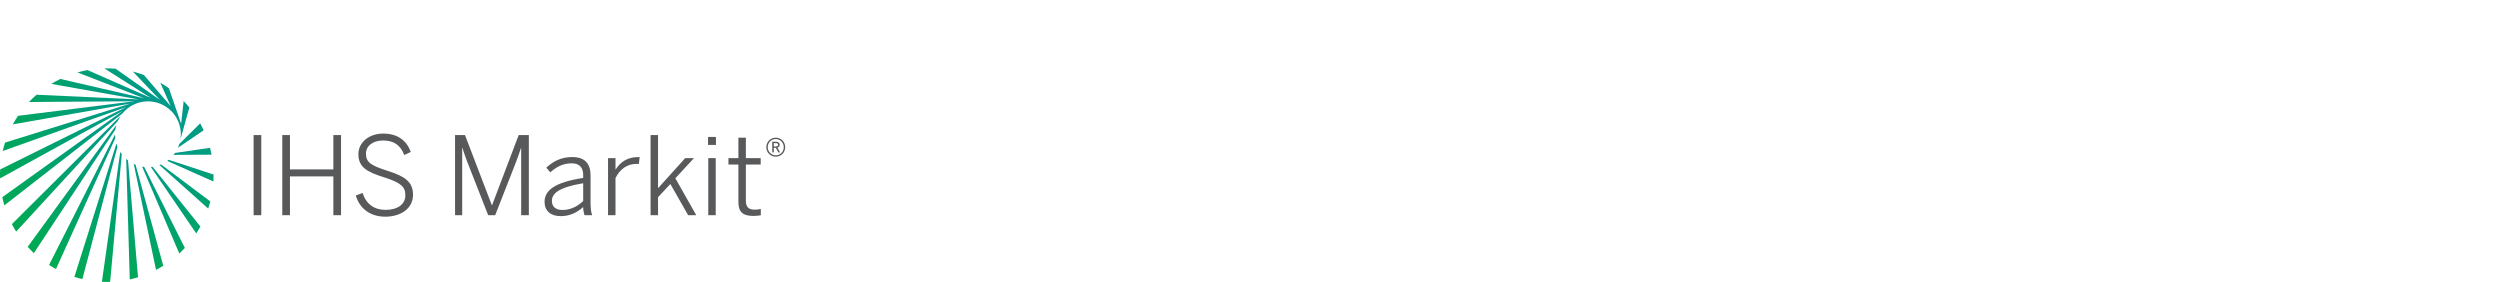 <svg version="1.1" id="Layer_1" xmlns="http://www.w3.org/2000/svg" xmlns:xlink="http://www.w3.org/1999/xlink" x="0px" y="0px"
	 viewBox="0 0 842.879 95.044" enable-background="new 0 0 842.879 95.044" xml:space="preserve">
<g id="Lockup_hz">
	<g>
		<g>
			
				<radialGradient id="SVGID_1_" cx="407.058" cy="-191.574" r="119.964" gradientTransform="matrix(0.5 0 0 -0.5 -153.207 -52.974)" gradientUnits="userSpaceOnUse">
				<stop  offset="0" style="stop-color:#009697"/>
				<stop  offset="1" style="stop-color:#00AB4E"/>
			</radialGradient>
			<path fill="url(#SVGID_1_)" d="M11.42,85.339l27.487-41.69c0.075-0.514,0.187-1.016,0.33-1.504
				c0.004-0.015,0.008-0.031,0.012-0.045L9.335,83.226C10,83.959,10.697,84.663,11.42,85.339z"/>
			
				<radialGradient id="SVGID_00000094618003616559518020000004474068819364661411_" cx="407.058" cy="-191.574" r="119.965" gradientTransform="matrix(0.5 0 0 -0.5 -153.207 -52.974)" gradientUnits="userSpaceOnUse">
				<stop  offset="0" style="stop-color:#009697"/>
				<stop  offset="1" style="stop-color:#00AB4E"/>
			</radialGradient>
			<path fill="url(#SVGID_00000094618003616559518020000004474068819364661411_)" d="M4.01,75.561
				c0.446,0.862,0.927,1.703,1.439,2.523l34.273-37.271c0.288-0.657,0.638-1.281,1.043-1.864
				L4.01,75.561z"/>
			
				<radialGradient id="SVGID_00000099648987958653555540000013631795019978566279_" cx="407.058" cy="-191.574" r="119.964" gradientTransform="matrix(0.5 0 0 -0.5 -153.207 -52.974)" gradientUnits="userSpaceOnUse">
				<stop  offset="0" style="stop-color:#009697"/>
				<stop  offset="1" style="stop-color:#00AB4E"/>
			</radialGradient>
			<path fill="url(#SVGID_00000099648987958653555540000013631795019978566279_)" d="M68.677,43.914
				c-0.367-0.792-0.763-1.569-1.185-2.328l-7.002,6.925c-0.137,0.448-0.303,0.882-0.493,1.304
				L68.677,43.914z"/>
			
				<radialGradient id="SVGID_00000155112558002033607710000016937133637067016111_" cx="407.06" cy="-191.574" r="119.954" gradientTransform="matrix(0.5 0 0 -0.5 -153.207 -52.974)" gradientUnits="userSpaceOnUse">
				<stop  offset="0" style="stop-color:#009697"/>
				<stop  offset="1" style="stop-color:#00AB4E"/>
			</radialGradient>
			<path fill="url(#SVGID_00000155112558002033607710000016937133637067016111_)" d="M56.375,54.256l15.563,6.928
				c0.07-0.939,0.063-2.201,0.063-2.339l-15.138-4.962C56.704,54.012,56.541,54.136,56.375,54.256z"/>
			
				<radialGradient id="SVGID_00000106860369587691264810000011049536428226609061_" cx="407.058" cy="-191.574" r="119.964" gradientTransform="matrix(0.5 0 0 -0.5 -153.207 -52.974)" gradientUnits="userSpaceOnUse">
				<stop  offset="0" style="stop-color:#009697"/>
				<stop  offset="1" style="stop-color:#00AB4E"/>
			</radialGradient>
			<path fill="url(#SVGID_00000106860369587691264810000011049536428226609061_)" d="M70.81,49.823l-11.799,1.74
				c-0.154,0.222-0.315,0.439-0.485,0.649l12.815-0.06C71.189,51.366,71.012,50.59,70.81,49.823z"/>
			
				<radialGradient id="SVGID_00000165192704096103185160000007410865817927447185_" cx="407.057" cy="-191.575" r="119.966" gradientTransform="matrix(0.5 0 0 -0.5 -153.207 -52.974)" gradientUnits="userSpaceOnUse">
				<stop  offset="0" style="stop-color:#009697"/>
				<stop  offset="1" style="stop-color:#00AB4E"/>
			</radialGradient>
			<path fill="url(#SVGID_00000165192704096103185160000007410865817927447185_)" d="M63.844,36.221
				c-0.613-0.746-1.255-1.467-1.925-2.161l-0.856,7.677L56.952,29.765
				c-0.938-0.673-1.91-1.301-2.913-1.883l3.494,7.882l-9.04-10.493
				c-1.207-0.447-2.445-0.829-3.709-1.146l9.162,9.59L38.963,23.166
				c-1.013-0.086-2.491-0.147-3.785-0.111l15.734,9.999l-21.393-9.426
				c-1.153,0.21-2.286,0.473-3.398,0.79l22.546,8.737l-28.322-6.535
				c-1.047,0.507-2.065,1.062-3.053,1.664l29.48,5.242l-34.458-1.588
				c-0.887,0.776-1.735,1.595-2.542,2.453l35.544-0.245L6.067,39.046
				c-0.626,0.936-1.211,1.902-1.749,2.897l39.649-7.015L1.711,48.065
				c-0.298,0.932-0.562,1.88-0.784,2.844l41.692-14.848L0.055,57.124
				c-0.057,0.874-0.073,2.054-0.033,3.011L41.425,37.374L0.774,66.476
				c0.196,0.932,0.428,1.85,0.694,2.754L41.283,38.258c2.034-2.492,5.129-4.085,8.597-4.085
				c6.126,0,11.092,4.966,11.092,11.092c0,0.625-0.054,1.237-0.154,1.834L63.844,36.221z"/>
			
				<radialGradient id="SVGID_00000006705075808145942710000002606301181649515657_" cx="407.058" cy="-191.574" r="119.964" gradientTransform="matrix(0.5 0 0 -0.5 -153.207 -52.974)" gradientUnits="userSpaceOnUse">
				<stop  offset="0" style="stop-color:#009697"/>
				<stop  offset="1" style="stop-color:#00AB4E"/>
			</radialGradient>
			<path fill="url(#SVGID_00000006705075808145942710000002606301181649515657_)" d="M38.869,46.581
				c-0.049-0.415-0.077-0.836-0.079-1.263L16.542,89.334c0.758,0.488,1.535,0.948,2.33,1.379
				L38.869,46.581z"/>
			
				<radialGradient id="SVGID_00000094606222104234101450000006751188281862313610_" cx="407.058" cy="-191.574" r="119.965" gradientTransform="matrix(0.5 0 0 -0.5 -153.207 -52.974)" gradientUnits="userSpaceOnUse">
				<stop  offset="0" style="stop-color:#009697"/>
				<stop  offset="1" style="stop-color:#00AB4E"/>
			</radialGradient>
			<path fill="url(#SVGID_00000094606222104234101450000006751188281862313610_)" d="M51.444,56.246
				c-0.19,0.027-0.381,0.048-0.573,0.066l15.293,22.392c0.494-0.756,0.96-1.53,1.397-2.324
				L51.444,56.246z"/>
			
				<radialGradient id="SVGID_00000011739636495760112050000003522749007931369888_" cx="407.058" cy="-191.574" r="119.964" gradientTransform="matrix(0.5 0 0 -0.5 -153.207 -52.974)" gradientUnits="userSpaceOnUse">
				<stop  offset="0" style="stop-color:#009697"/>
				<stop  offset="1" style="stop-color:#00AB4E"/>
			</radialGradient>
			<path fill="url(#SVGID_00000011739636495760112050000003522749007931369888_)" d="M54.288,55.446
				c-0.173,0.075-0.347,0.146-0.524,0.212l16.433,14.672c0.262-0.796,0.499-1.603,0.706-2.422
				L54.288,55.446z"/>
			
				<radialGradient id="SVGID_00000016072955859106796020000008315881134552093601_" cx="407.058" cy="-191.574" r="119.964" gradientTransform="matrix(0.5 0 0 -0.5 -153.207 -52.974)" gradientUnits="userSpaceOnUse">
				<stop  offset="0" style="stop-color:#009697"/>
				<stop  offset="1" style="stop-color:#00AB4E"/>
			</radialGradient>
			<path fill="url(#SVGID_00000016072955859106796020000008315881134552093601_)" d="M62.327,83.598L48.61,56.284
				c-0.233-0.027-0.464-0.061-0.693-0.102l12.534,29.285C61.099,84.866,61.725,84.243,62.327,83.598z"/>
			
				<radialGradient id="SVGID_00000134230900190780719610000003070992512303436439_" cx="407.058" cy="-191.574" r="119.967" gradientTransform="matrix(0.5 0 0 -0.5 -153.207 -52.974)" gradientUnits="userSpaceOnUse">
				<stop  offset="0" style="stop-color:#009697"/>
				<stop  offset="1" style="stop-color:#00AB4E"/>
			</radialGradient>
			<path fill="url(#SVGID_00000134230900190780719610000003070992512303436439_)" d="M37.135,95.024l3.929-43.03
				c-0.182-0.239-0.355-0.486-0.518-0.739l-6.19,43.75C35.253,95.052,36.612,95.055,37.135,95.024z"
				/>
			
				<radialGradient id="SVGID_00000125589815038980056580000001640542730036600734_" cx="407.058" cy="-191.574" r="119.965" gradientTransform="matrix(0.5 0 0 -0.5 -153.207 -52.974)" gradientUnits="userSpaceOnUse">
				<stop  offset="0" style="stop-color:#009697"/>
				<stop  offset="1" style="stop-color:#00AB4E"/>
			</radialGradient>
			<path fill="url(#SVGID_00000125589815038980056580000001640542730036600734_)" d="M45.717,55.547
				c-0.212-0.086-0.422-0.176-0.628-0.275l7.517,35.721c0.833-0.434,1.647-0.9,2.44-1.395
				L45.717,55.547z"/>
			
				<radialGradient id="SVGID_00000009572883267601874600000007311199529436000420_" cx="407.058" cy="-191.574" r="119.965" gradientTransform="matrix(0.5 0 0 -0.5 -153.207 -52.974)" gradientUnits="userSpaceOnUse">
				<stop  offset="0" style="stop-color:#009697"/>
				<stop  offset="1" style="stop-color:#00AB4E"/>
			</radialGradient>
			<path fill="url(#SVGID_00000009572883267601874600000007311199529436000420_)" d="M39.603,49.44
				c-0.132-0.324-0.248-0.654-0.35-0.992L25.075,93.353c0.883,0.281,1.78,0.53,2.69,0.743
				L39.603,49.44z"/>
			
				<radialGradient id="SVGID_00000033367922926850834640000018065993066537077141_" cx="407.058" cy="-191.574" r="119.964" gradientTransform="matrix(0.5 0 0 -0.5 -153.207 -52.974)" gradientUnits="userSpaceOnUse">
				<stop  offset="0" style="stop-color:#009697"/>
				<stop  offset="1" style="stop-color:#00AB4E"/>
			</radialGradient>
			<path fill="url(#SVGID_00000033367922926850834640000018065993066537077141_)" d="M43.161,54.09
				c-0.211-0.161-0.416-0.33-0.615-0.505l1.202,40.621c0.944-0.207,1.874-0.45,2.788-0.729
				L43.161,54.09z"/>
		</g>
		<path fill="#58595B" d="M85.501,45.545h2.59v27h-2.59V59.045V45.545z M95.171,45.545h2.591v11.566
			h14.631V45.545h2.59v27h-2.59V59.483H97.761v13.062h-2.591v-27H95.171z M119.952,65.905
			l2.299-0.839c1.204,3.758,3.941,5.692,7.735,5.692c4.05,0,6.677-1.861,6.677-4.889
			c0-2.809-1.35-4.232-7.078-6.057c-5.801-1.824-8.757-3.394-8.757-7.845
			c0-3.867,3.466-6.933,8.392-6.933c5.072,0,7.991,2.591,9.268,6.203l-2.189,1.021
			c-1.35-3.503-3.722-4.889-7.115-4.889c-3.612,0-5.801,1.934-5.801,4.415
			c0,3.028,1.788,4.05,7.48,5.874c5.619,1.788,8.392,3.649,8.392,8.027
			c0,4.488-3.977,7.37-9.377,7.37C124.805,73.056,121.229,70.283,119.952,65.905z M153.421,45.545
			h3.357l9.049,23.643h0.073l8.975-23.643h3.429v27h-2.591V49.923h-0.073
			c-0.365,1.205-1.021,2.992-1.678,4.744l-7.005,17.878h-2.372l-7.005-17.878
			c-0.657-1.752-1.095-2.883-1.679-4.816h-0.073v22.695h-2.408V45.545z M183.599,68.057
			c0-3.794,3.247-6.568,13.025-8.064v-0.985c0-2.663-1.387-3.941-3.904-3.941
			c-3.028,0-5.181,1.277-7.187,3.028l-1.35-1.569c2.299-2.116,4.962-3.576,8.757-3.576
			c4.305,0,6.166,2.299,6.166,6.13v8.72c0,2.335,0.146,3.758,0.547,4.743h-2.591
			c-0.255-0.803-0.438-1.642-0.438-2.736c-2.225,2.006-4.707,3.065-7.589,3.065
			C185.606,72.874,183.599,71.049,183.599,68.057z M196.624,67.765v-5.984
			c-8.246,1.387-10.545,3.43-10.545,5.948c0,2.006,1.35,3.065,3.503,3.065
			C192.282,70.794,194.654,69.663,196.624,67.765z M205,53.317h2.518v3.795H207.59
			c1.496-2.372,3.831-4.16,7.626-4.16h0.438l-0.255,2.335c0,0-0.693-0.036-0.766-0.036
			c-3.138,0-5.619,1.752-7.115,4.78v12.515h-2.518V53.317z M219.341,45.545h2.518v17.915l9.158-10.143
			h2.955l-6.275,6.787l7.042,12.442h-2.737l-5.984-10.508l-4.159,4.451v6.057h-2.518V45.545z
			 M238.717,46.165h2.664v2.7h-2.664V46.165z M238.791,53.317h2.517v19.228h-2.517V53.317z
			 M248.952,68.057V55.469h-3.357V53.317h3.357v-6.896h2.518v6.896h4.999v2.153h-4.999v12.077
			c0,2.043,0.657,3.138,3.028,3.138c0.73,0,1.459-0.073,2.006-0.255v2.153
			c-0.584,0.11-1.605,0.219-2.481,0.219C250.338,72.8,248.952,71.377,248.952,68.057z M262.871,48.787
			c0-0.65-0.454-1.008-1.278-1.008h-1.237v3.57h0.528v-1.513h0.691l0.8,1.482l0.017,0.031h0.576
			l-0.853-1.59C262.61,49.629,262.871,49.295,262.871,48.787z M262.351,48.803
			c0,0.395-0.239,0.571-0.775,0.571h-0.693v-1.108h0.685C262.109,48.265,262.351,48.431,262.351,48.803
			z M261.551,46.42c-1.785,0-3.184,1.406-3.184,3.2c0,1.794,1.395,3.2,3.176,3.2
			c1.785,0,3.184-1.406,3.184-3.2C264.727,47.826,263.332,46.42,261.551,46.42z M264.249,49.621
			c0,1.54-1.185,2.746-2.698,2.746c-1.492,0-2.705-1.232-2.705-2.746
			c0-1.54,1.185-2.746,2.697-2.746C263.035,46.875,264.249,48.107,264.249,49.621z"/>
	</g>
</g>
</svg>
